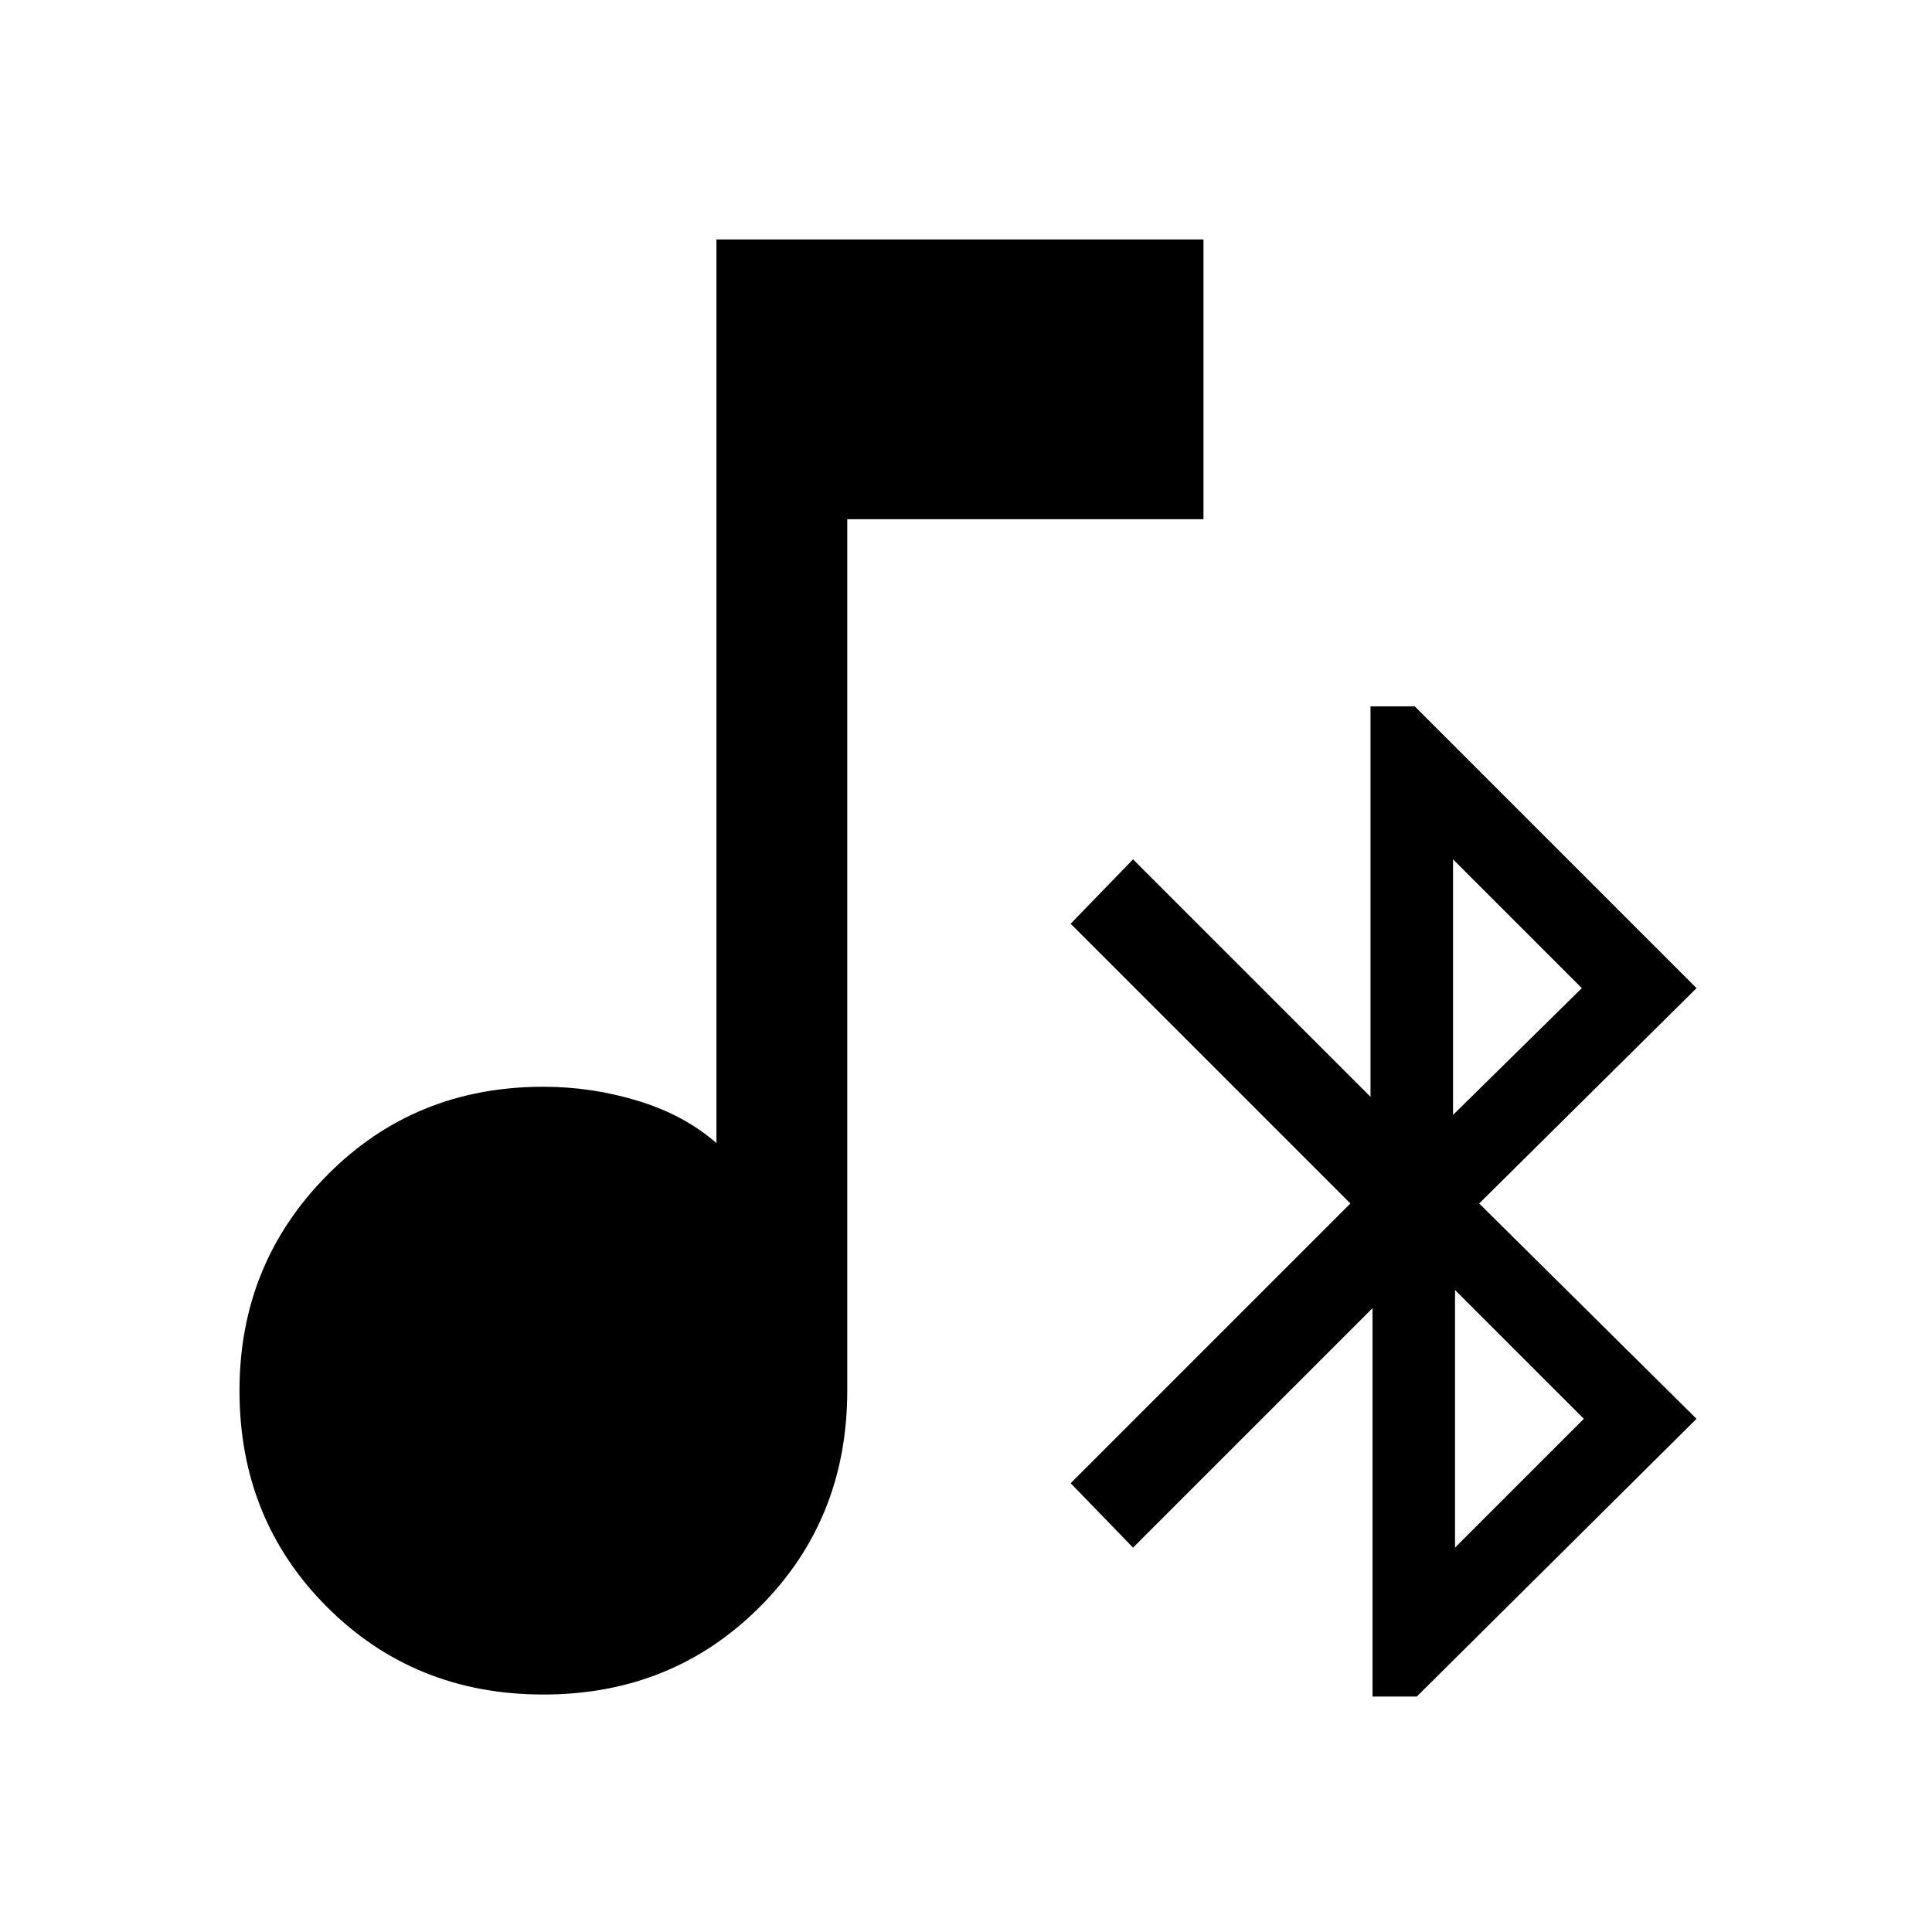 <svg xmlns="http://www.w3.org/2000/svg" height="48" width="48"><path d="M34.1 42.15V32.5L28.15 38.45L26.6 36.85L33.55 29.9L26.6 22.95L28.15 21.35L34.05 27.25V17.55H35.15L42.15 24.55L36.75 29.9L42.15 35.25L35.2 42.15ZM36.1 27.7 39.3 24.55 36.1 21.35ZM36.15 38.45 39.35 35.25 36.15 32.05ZM13.5 42.1Q10.3 42.1 8.125 39.925Q5.95 37.75 5.95 34.55Q5.95 31.4 8.125 29.2Q10.3 27 13.5 27Q14.7 27 15.85 27.35Q17 27.7 17.8 28.4V5.95H29.9V12.9H21.05V34.55Q21.05 37.75 18.875 39.925Q16.7 42.1 13.5 42.1Z"/></svg>